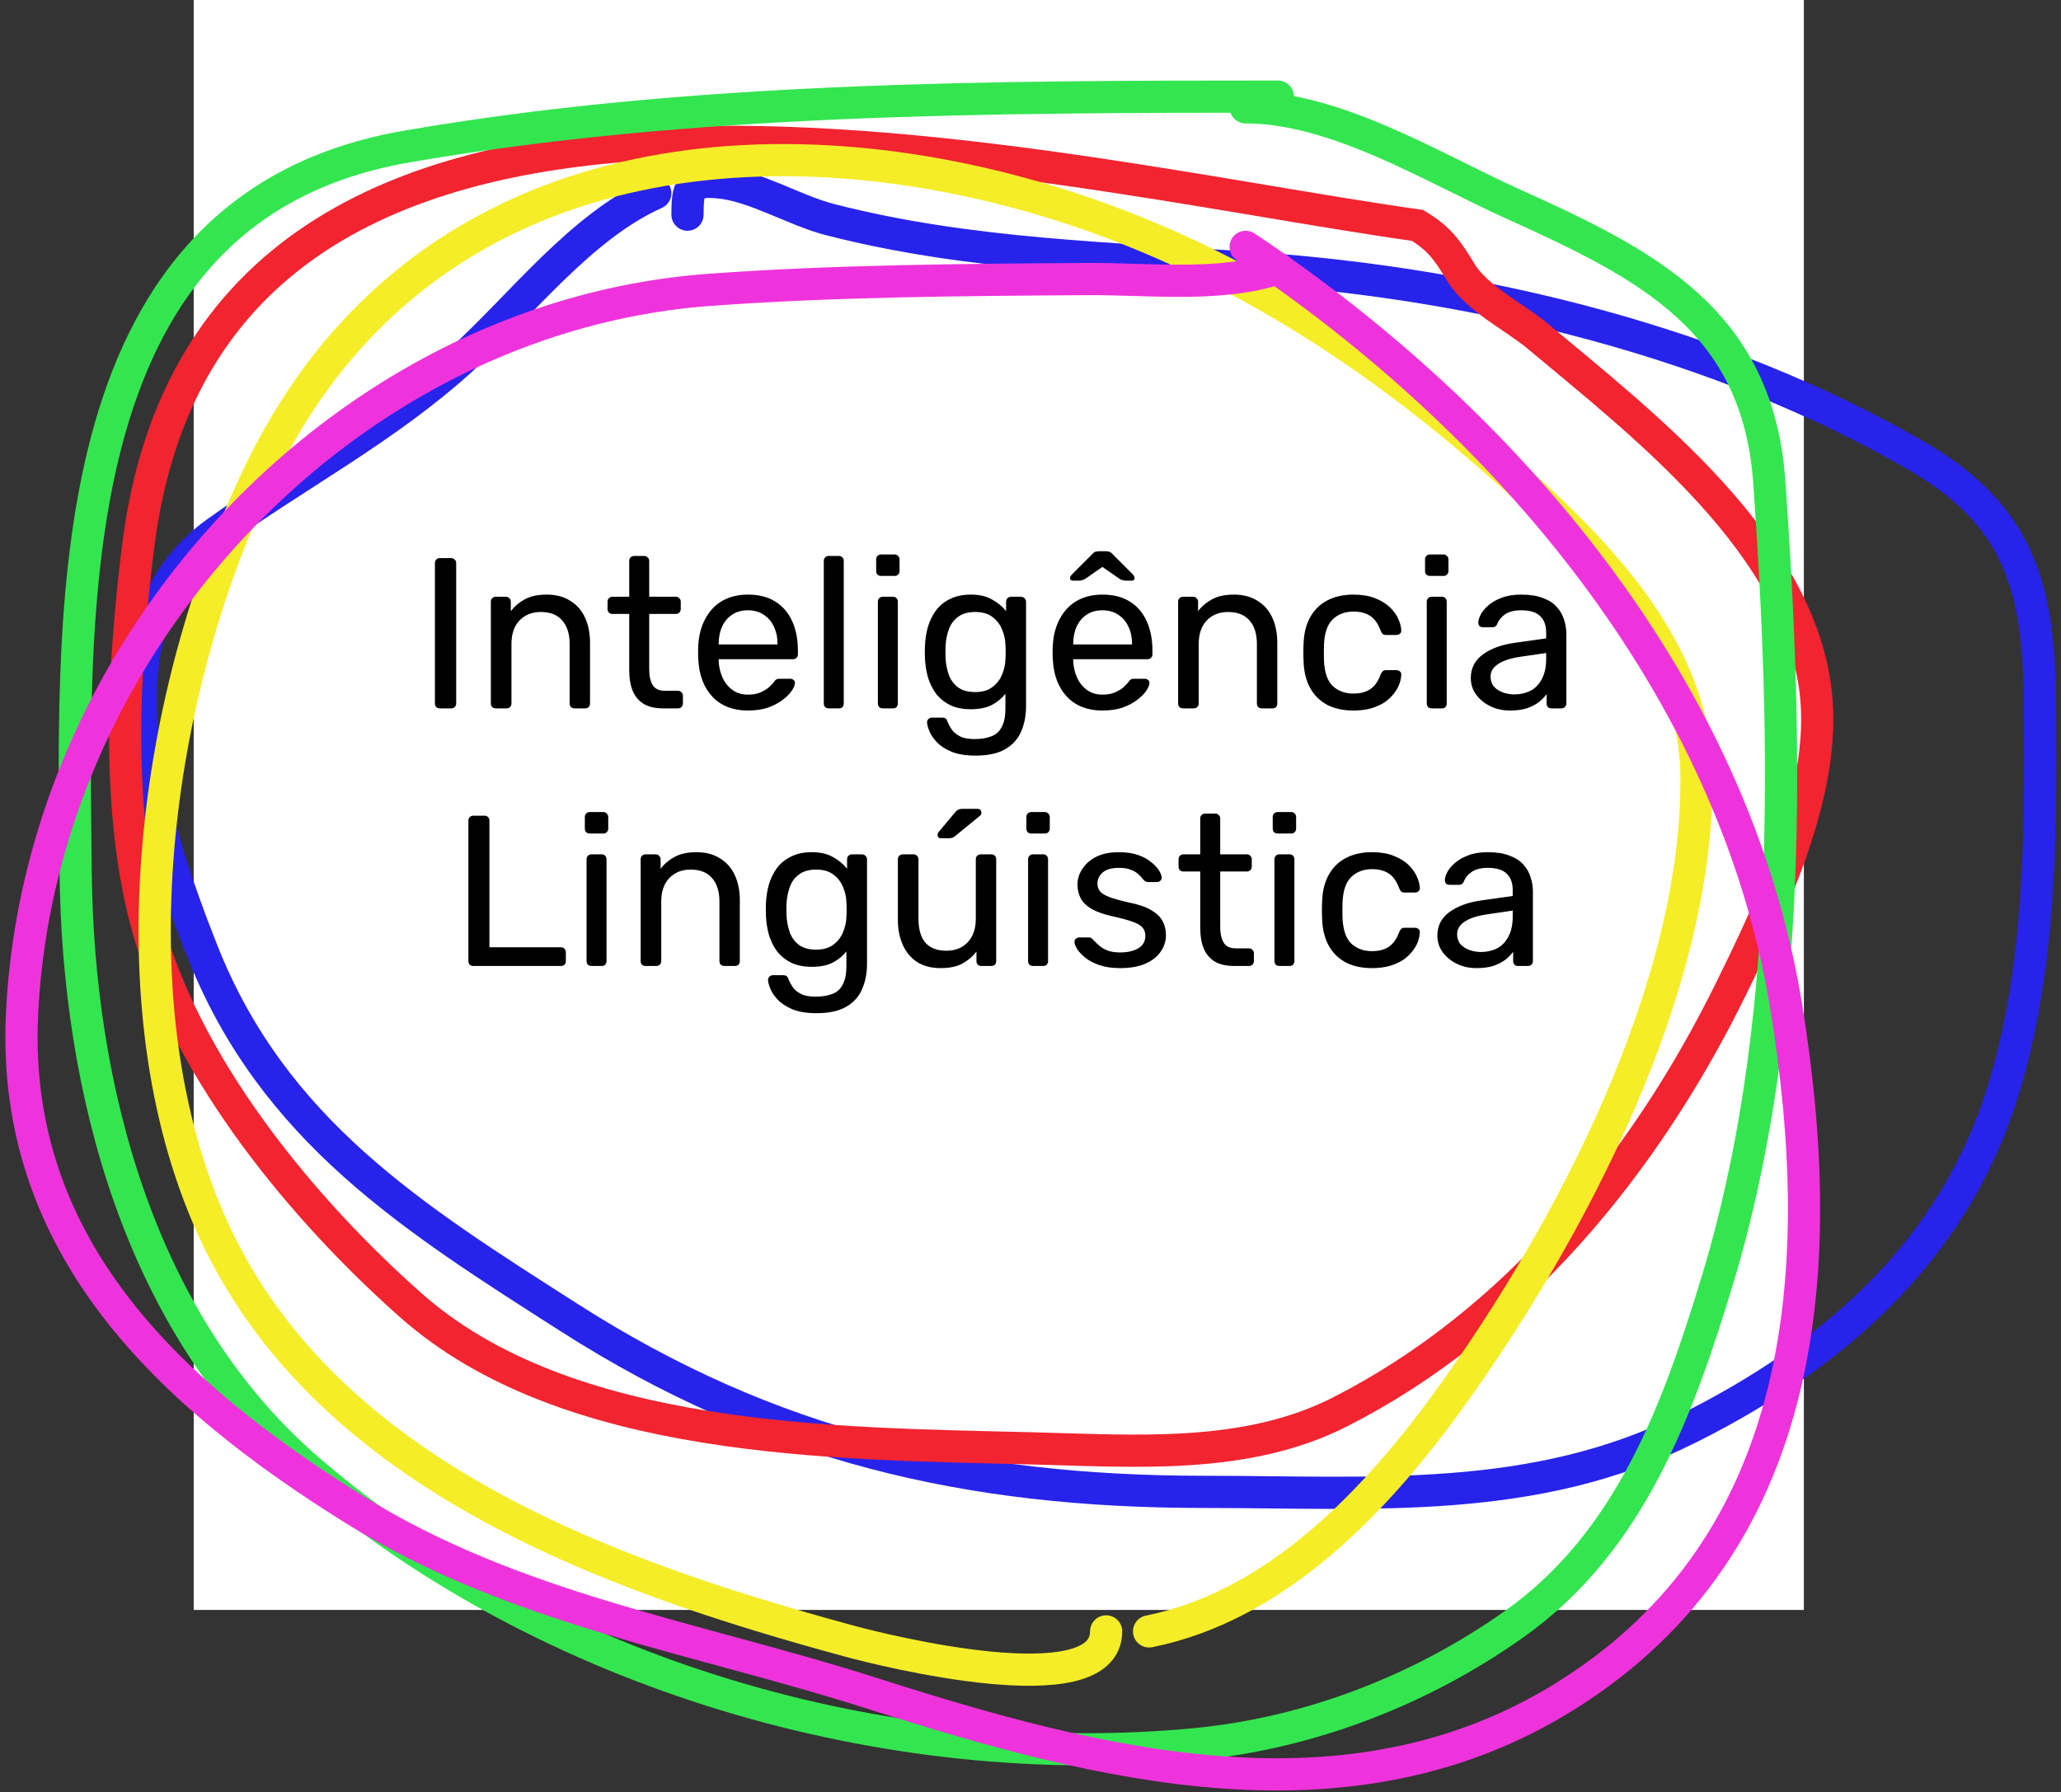 <svg width="192" height="167" viewBox="0 0 192 167" fill="none" xmlns="http://www.w3.org/2000/svg">
<rect x="0" y="0" width="192" height="167" fill="#333333" stroke="none"/>
<rect x="18.046" width="150" height="150" fill="white"/>
<path d="M40.978 66C40.832 66 40.718 65.96 40.638 65.88C40.558 65.787 40.518 65.673 40.518 65.54V52.46C40.518 52.327 40.558 52.22 40.638 52.14C40.718 52.047 40.832 52 40.978 52H42.038C42.172 52 42.278 52.047 42.358 52.14C42.452 52.22 42.498 52.327 42.498 52.46V65.54C42.498 65.673 42.452 65.787 42.358 65.88C42.278 65.96 42.172 66 42.038 66H40.978ZM46.187 66C46.054 66 45.94 65.96 45.847 65.88C45.767 65.787 45.727 65.673 45.727 65.54V56.06C45.727 55.927 45.767 55.82 45.847 55.74C45.94 55.647 46.054 55.6 46.187 55.6H47.127C47.26 55.6 47.367 55.647 47.447 55.74C47.54 55.82 47.587 55.927 47.587 56.06V56.94C47.934 56.487 48.367 56.12 48.887 55.84C49.42 55.547 50.1 55.4 50.927 55.4C51.794 55.4 52.527 55.593 53.127 55.98C53.74 56.353 54.2 56.88 54.507 57.56C54.814 58.227 54.967 59.007 54.967 59.9V65.54C54.967 65.673 54.927 65.787 54.847 65.88C54.767 65.96 54.66 66 54.527 66H53.527C53.394 66 53.28 65.96 53.187 65.88C53.107 65.787 53.067 65.673 53.067 65.54V60C53.067 59.067 52.84 58.34 52.387 57.82C51.934 57.287 51.267 57.02 50.387 57.02C49.56 57.02 48.894 57.287 48.387 57.82C47.894 58.34 47.647 59.067 47.647 60V65.54C47.647 65.673 47.6 65.787 47.507 65.88C47.427 65.96 47.32 66 47.187 66H46.187ZM61.779 66C61.033 66 60.426 65.86 59.959 65.58C59.493 65.287 59.153 64.88 58.939 64.36C58.726 63.827 58.619 63.2 58.619 62.48V57.2H57.059C56.926 57.2 56.813 57.16 56.719 57.08C56.639 56.987 56.599 56.873 56.599 56.74V56.06C56.599 55.927 56.639 55.82 56.719 55.74C56.813 55.647 56.926 55.6 57.059 55.6H58.619V52.26C58.619 52.127 58.659 52.02 58.739 51.94C58.833 51.847 58.946 51.8 59.079 51.8H60.019C60.153 51.8 60.259 51.847 60.339 51.94C60.433 52.02 60.479 52.127 60.479 52.26V55.6H62.959C63.093 55.6 63.199 55.647 63.279 55.74C63.373 55.82 63.419 55.927 63.419 56.06V56.74C63.419 56.873 63.373 56.987 63.279 57.08C63.199 57.16 63.093 57.2 62.959 57.2H60.479V62.34C60.479 62.967 60.586 63.46 60.799 63.82C61.013 64.18 61.393 64.36 61.939 64.36H63.159C63.293 64.36 63.399 64.407 63.479 64.5C63.573 64.58 63.619 64.687 63.619 64.82V65.54C63.619 65.673 63.573 65.787 63.479 65.88C63.399 65.96 63.293 66 63.159 66H61.779ZM69.672 66.2C68.298 66.2 67.205 65.78 66.392 64.94C65.578 64.087 65.132 62.927 65.052 61.46C65.038 61.287 65.032 61.067 65.032 60.8C65.032 60.52 65.038 60.293 65.052 60.12C65.105 59.173 65.325 58.347 65.712 57.64C66.098 56.92 66.625 56.367 67.292 55.98C67.972 55.593 68.765 55.4 69.672 55.4C70.685 55.4 71.532 55.613 72.212 56.04C72.905 56.467 73.432 57.073 73.792 57.86C74.152 58.647 74.332 59.567 74.332 60.62V60.96C74.332 61.107 74.285 61.22 74.192 61.3C74.112 61.38 74.005 61.42 73.872 61.42H66.952C66.952 61.433 66.952 61.46 66.952 61.5C66.952 61.54 66.952 61.573 66.952 61.6C66.978 62.147 67.098 62.66 67.312 63.14C67.525 63.607 67.832 63.987 68.232 64.28C68.632 64.573 69.112 64.72 69.672 64.72C70.152 64.72 70.552 64.647 70.872 64.5C71.192 64.353 71.452 64.193 71.652 64.02C71.852 63.833 71.985 63.693 72.052 63.6C72.172 63.427 72.265 63.327 72.332 63.3C72.398 63.26 72.505 63.24 72.652 63.24H73.612C73.745 63.24 73.852 63.28 73.932 63.36C74.025 63.427 74.065 63.527 74.052 63.66C74.038 63.86 73.932 64.107 73.732 64.4C73.532 64.68 73.245 64.96 72.872 65.24C72.498 65.52 72.045 65.753 71.512 65.94C70.978 66.113 70.365 66.2 69.672 66.2ZM66.952 60.04H72.432V59.98C72.432 59.38 72.318 58.847 72.092 58.38C71.878 57.913 71.565 57.547 71.152 57.28C70.738 57 70.245 56.86 69.672 56.86C69.098 56.86 68.605 57 68.192 57.28C67.792 57.547 67.485 57.913 67.272 58.38C67.058 58.847 66.952 59.38 66.952 59.98V60.04ZM77.203 66C77.07 66 76.957 65.96 76.863 65.88C76.783 65.787 76.743 65.673 76.743 65.54V52.26C76.743 52.127 76.783 52.02 76.863 51.94C76.957 51.847 77.07 51.8 77.203 51.8H78.143C78.29 51.8 78.403 51.847 78.483 51.94C78.563 52.02 78.603 52.127 78.603 52.26V65.54C78.603 65.673 78.563 65.787 78.483 65.88C78.403 65.96 78.29 66 78.143 66H77.203ZM82.242 66C82.108 66 81.995 65.96 81.902 65.88C81.822 65.787 81.782 65.673 81.782 65.54V56.06C81.782 55.927 81.822 55.82 81.902 55.74C81.995 55.647 82.108 55.6 82.242 55.6H83.202C83.335 55.6 83.442 55.647 83.522 55.74C83.602 55.82 83.642 55.927 83.642 56.06V65.54C83.642 65.673 83.602 65.787 83.522 65.88C83.442 65.96 83.335 66 83.202 66H82.242ZM82.082 53.66C81.948 53.66 81.835 53.62 81.742 53.54C81.662 53.447 81.622 53.333 81.622 53.2V52.12C81.622 51.987 81.662 51.88 81.742 51.8C81.835 51.707 81.948 51.66 82.082 51.66H83.342C83.475 51.66 83.582 51.707 83.662 51.8C83.755 51.88 83.802 51.987 83.802 52.12V53.2C83.802 53.333 83.755 53.447 83.662 53.54C83.582 53.62 83.475 53.66 83.342 53.66H82.082ZM90.885 70.4C89.979 70.4 89.232 70.28 88.645 70.04C88.072 69.8 87.619 69.507 87.285 69.16C86.966 68.827 86.732 68.487 86.585 68.14C86.452 67.807 86.379 67.54 86.365 67.34C86.352 67.207 86.392 67.093 86.486 67C86.592 66.907 86.706 66.86 86.826 66.86H87.785C87.906 66.86 88.005 66.887 88.085 66.94C88.165 66.993 88.232 67.107 88.285 67.28C88.365 67.48 88.486 67.7 88.645 67.94C88.805 68.193 89.052 68.407 89.385 68.58C89.719 68.767 90.186 68.86 90.785 68.86C91.412 68.86 91.939 68.773 92.365 68.6C92.792 68.44 93.112 68.147 93.326 67.72C93.552 67.307 93.665 66.733 93.665 66V64.64C93.346 65.053 92.925 65.4 92.406 65.68C91.885 65.947 91.232 66.08 90.445 66.08C89.699 66.08 89.059 65.953 88.525 65.7C87.992 65.433 87.552 65.08 87.206 64.64C86.872 64.187 86.619 63.673 86.445 63.1C86.285 62.527 86.192 61.927 86.165 61.3C86.152 60.927 86.152 60.56 86.165 60.2C86.192 59.573 86.285 58.973 86.445 58.4C86.619 57.827 86.872 57.313 87.206 56.86C87.552 56.407 87.992 56.053 88.525 55.8C89.059 55.533 89.699 55.4 90.445 55.4C91.246 55.4 91.906 55.553 92.425 55.86C92.959 56.153 93.392 56.513 93.725 56.94V56.08C93.725 55.947 93.766 55.833 93.846 55.74C93.939 55.647 94.052 55.6 94.186 55.6H95.106C95.239 55.6 95.352 55.647 95.445 55.74C95.539 55.833 95.585 55.947 95.585 56.08V65.78C95.585 66.673 95.432 67.467 95.126 68.16C94.832 68.853 94.339 69.4 93.645 69.8C92.966 70.2 92.046 70.4 90.885 70.4ZM90.846 64.48C91.512 64.48 92.046 64.327 92.445 64.02C92.859 63.713 93.159 63.327 93.346 62.86C93.546 62.393 93.652 61.92 93.665 61.44C93.679 61.253 93.686 61.027 93.686 60.76C93.686 60.48 93.679 60.247 93.665 60.06C93.652 59.58 93.546 59.107 93.346 58.64C93.159 58.173 92.859 57.787 92.445 57.48C92.046 57.173 91.512 57.02 90.846 57.02C90.179 57.02 89.645 57.173 89.246 57.48C88.846 57.773 88.559 58.167 88.385 58.66C88.212 59.14 88.112 59.66 88.085 60.22C88.072 60.567 88.072 60.92 88.085 61.28C88.112 61.84 88.212 62.367 88.385 62.86C88.559 63.34 88.846 63.733 89.246 64.04C89.645 64.333 90.179 64.48 90.846 64.48ZM102.699 66.2C101.326 66.2 100.232 65.78 99.419 64.94C98.606 64.087 98.159 62.927 98.079 61.46C98.066 61.287 98.059 61.067 98.059 60.8C98.059 60.52 98.066 60.293 98.079 60.12C98.132 59.173 98.352 58.347 98.739 57.64C99.126 56.92 99.652 56.367 100.319 55.98C100.999 55.593 101.792 55.4 102.699 55.4C103.712 55.4 104.559 55.613 105.239 56.04C105.932 56.467 106.459 57.073 106.819 57.86C107.179 58.647 107.359 59.567 107.359 60.62V60.96C107.359 61.107 107.312 61.22 107.219 61.3C107.139 61.38 107.032 61.42 106.899 61.42H99.979C99.979 61.433 99.979 61.46 99.979 61.5C99.979 61.54 99.979 61.573 99.979 61.6C100.006 62.147 100.126 62.66 100.339 63.14C100.552 63.607 100.859 63.987 101.259 64.28C101.659 64.573 102.139 64.72 102.699 64.72C103.179 64.72 103.579 64.647 103.899 64.5C104.219 64.353 104.479 64.193 104.679 64.02C104.879 63.833 105.012 63.693 105.079 63.6C105.199 63.427 105.292 63.327 105.359 63.3C105.426 63.26 105.532 63.24 105.679 63.24H106.639C106.772 63.24 106.879 63.28 106.959 63.36C107.052 63.427 107.092 63.527 107.079 63.66C107.066 63.86 106.959 64.107 106.759 64.4C106.559 64.68 106.272 64.96 105.899 65.24C105.526 65.52 105.072 65.753 104.539 65.94C104.006 66.113 103.392 66.2 102.699 66.2ZM99.979 60.04H105.459V59.98C105.459 59.38 105.346 58.847 105.119 58.38C104.906 57.913 104.592 57.547 104.179 57.28C103.766 57 103.272 56.86 102.699 56.86C102.126 56.86 101.632 57 101.219 57.28C100.819 57.547 100.512 57.913 100.299 58.38C100.086 58.847 99.979 59.38 99.979 59.98V60.04ZM99.979 54.1C99.779 54.1 99.679 54.02 99.679 53.86C99.679 53.753 99.752 53.627 99.899 53.48L101.739 51.64C101.872 51.493 101.986 51.413 102.079 51.4C102.186 51.373 102.292 51.36 102.399 51.36H102.999C103.119 51.36 103.226 51.373 103.319 51.4C103.412 51.413 103.526 51.493 103.659 51.64L105.499 53.48C105.632 53.627 105.699 53.753 105.699 53.86C105.699 54.02 105.606 54.1 105.419 54.1H104.899C104.806 54.1 104.706 54.087 104.599 54.06C104.492 54.033 104.406 54 104.339 53.96L102.699 52.82L101.059 53.96C100.979 54 100.886 54.033 100.779 54.06C100.686 54.087 100.592 54.1 100.499 54.1H99.979ZM110.211 66C110.077 66 109.964 65.96 109.871 65.88C109.791 65.787 109.751 65.673 109.751 65.54V56.06C109.751 55.927 109.791 55.82 109.871 55.74C109.964 55.647 110.077 55.6 110.211 55.6H111.151C111.284 55.6 111.391 55.647 111.471 55.74C111.564 55.82 111.611 55.927 111.611 56.06V56.94C111.957 56.487 112.391 56.12 112.911 55.84C113.444 55.547 114.124 55.4 114.951 55.4C115.817 55.4 116.551 55.593 117.151 55.98C117.764 56.353 118.224 56.88 118.531 57.56C118.837 58.227 118.991 59.007 118.991 59.9V65.54C118.991 65.673 118.951 65.787 118.871 65.88C118.791 65.96 118.684 66 118.551 66H117.551C117.417 66 117.304 65.96 117.211 65.88C117.131 65.787 117.091 65.673 117.091 65.54V60C117.091 59.067 116.864 58.34 116.411 57.82C115.957 57.287 115.291 57.02 114.411 57.02C113.584 57.02 112.917 57.287 112.411 57.82C111.917 58.34 111.671 59.067 111.671 60V65.54C111.671 65.673 111.624 65.787 111.531 65.88C111.451 65.96 111.344 66 111.211 66H110.211ZM126.079 66.2C125.133 66.2 124.313 66.02 123.619 65.66C122.939 65.287 122.413 64.76 122.039 64.08C121.666 63.387 121.466 62.56 121.439 61.6C121.426 61.4 121.419 61.133 121.419 60.8C121.419 60.467 121.426 60.2 121.439 60C121.466 59.04 121.666 58.22 122.039 57.54C122.413 56.847 122.939 56.32 123.619 55.96C124.313 55.587 125.133 55.4 126.079 55.4C126.853 55.4 127.513 55.507 128.059 55.72C128.619 55.933 129.079 56.207 129.439 56.54C129.799 56.873 130.066 57.233 130.239 57.62C130.426 58.007 130.526 58.373 130.539 58.72C130.553 58.853 130.513 58.96 130.419 59.04C130.326 59.12 130.213 59.16 130.079 59.16H129.119C128.986 59.16 128.886 59.133 128.819 59.08C128.753 59.013 128.686 58.907 128.619 58.76C128.379 58.107 128.053 57.647 127.639 57.38C127.226 57.113 126.713 56.98 126.099 56.98C125.299 56.98 124.646 57.227 124.139 57.72C123.646 58.213 123.379 59.007 123.339 60.1C123.326 60.58 123.326 61.047 123.339 61.5C123.379 62.607 123.646 63.407 124.139 63.9C124.646 64.38 125.299 64.62 126.099 64.62C126.713 64.62 127.226 64.487 127.639 64.22C128.053 63.953 128.379 63.493 128.619 62.84C128.686 62.693 128.753 62.593 128.819 62.54C128.886 62.473 128.986 62.44 129.119 62.44H130.079C130.213 62.44 130.326 62.48 130.419 62.56C130.513 62.64 130.553 62.747 130.539 62.88C130.526 63.16 130.466 63.447 130.359 63.74C130.253 64.033 130.079 64.333 129.839 64.64C129.613 64.933 129.326 65.2 128.979 65.44C128.633 65.667 128.213 65.853 127.719 66C127.239 66.133 126.693 66.2 126.079 66.2ZM133.375 66C133.241 66 133.128 65.96 133.035 65.88C132.955 65.787 132.915 65.673 132.915 65.54V56.06C132.915 55.927 132.955 55.82 133.035 55.74C133.128 55.647 133.241 55.6 133.375 55.6H134.335C134.468 55.6 134.575 55.647 134.655 55.74C134.735 55.82 134.775 55.927 134.775 56.06V65.54C134.775 65.673 134.735 65.787 134.655 65.88C134.575 65.96 134.468 66 134.335 66H133.375ZM133.215 53.66C133.081 53.66 132.968 53.62 132.875 53.54C132.795 53.447 132.755 53.333 132.755 53.2V52.12C132.755 51.987 132.795 51.88 132.875 51.8C132.968 51.707 133.081 51.66 133.215 51.66H134.475C134.608 51.66 134.715 51.707 134.795 51.8C134.888 51.88 134.935 51.987 134.935 52.12V53.2C134.935 53.333 134.888 53.447 134.795 53.54C134.715 53.62 134.608 53.66 134.475 53.66H133.215ZM140.658 66.2C139.992 66.2 139.385 66.067 138.838 65.8C138.292 65.533 137.852 65.173 137.518 64.72C137.185 64.267 137.018 63.753 137.018 63.18C137.018 62.26 137.392 61.527 138.138 60.98C138.885 60.433 139.858 60.073 141.058 59.9L144.038 59.48V58.9C144.038 58.26 143.852 57.76 143.478 57.4C143.118 57.04 142.525 56.86 141.698 56.86C141.098 56.86 140.612 56.98 140.238 57.22C139.878 57.46 139.625 57.767 139.478 58.14C139.398 58.34 139.258 58.44 139.058 58.44H138.158C138.012 58.44 137.898 58.4 137.818 58.32C137.752 58.227 137.718 58.12 137.718 58C137.718 57.8 137.792 57.553 137.938 57.26C138.098 56.967 138.338 56.68 138.658 56.4C138.978 56.12 139.385 55.887 139.878 55.7C140.385 55.5 140.998 55.4 141.718 55.4C142.518 55.4 143.192 55.507 143.738 55.72C144.285 55.92 144.712 56.193 145.018 56.54C145.338 56.887 145.565 57.28 145.698 57.72C145.845 58.16 145.918 58.607 145.918 59.06V65.54C145.918 65.673 145.872 65.787 145.778 65.88C145.698 65.96 145.592 66 145.458 66H144.538C144.392 66 144.278 65.96 144.198 65.88C144.118 65.787 144.078 65.673 144.078 65.54V64.68C143.905 64.92 143.672 65.16 143.378 65.4C143.085 65.627 142.718 65.82 142.278 65.98C141.838 66.127 141.298 66.2 140.658 66.2ZM141.078 64.7C141.625 64.7 142.125 64.587 142.578 64.36C143.032 64.12 143.385 63.753 143.638 63.26C143.905 62.767 144.038 62.147 144.038 61.4V60.84L141.718 61.18C140.772 61.313 140.058 61.54 139.578 61.86C139.098 62.167 138.858 62.56 138.858 63.04C138.858 63.413 138.965 63.727 139.178 63.98C139.405 64.22 139.685 64.4 140.018 64.52C140.365 64.64 140.718 64.7 141.078 64.7ZM44.094 90C43.947 90 43.834 89.96 43.754 89.88C43.674 89.787 43.634 89.673 43.634 89.54V76.46C43.634 76.327 43.674 76.22 43.754 76.14C43.834 76.047 43.947 76 44.094 76H45.154C45.287 76 45.394 76.047 45.474 76.14C45.554 76.22 45.594 76.327 45.594 76.46V88.26H52.254C52.4 88.26 52.514 88.307 52.594 88.4C52.674 88.48 52.714 88.593 52.714 88.74V89.54C52.714 89.673 52.674 89.787 52.594 89.88C52.514 89.96 52.4 90 52.254 90H44.094ZM55.103 90C54.97 90 54.856 89.96 54.763 89.88C54.683 89.787 54.643 89.673 54.643 89.54V80.06C54.643 79.927 54.683 79.82 54.763 79.74C54.856 79.647 54.97 79.6 55.103 79.6H56.063C56.196 79.6 56.303 79.647 56.383 79.74C56.463 79.82 56.503 79.927 56.503 80.06V89.54C56.503 89.673 56.463 89.787 56.383 89.88C56.303 89.96 56.196 90 56.063 90H55.103ZM54.943 77.66C54.81 77.66 54.696 77.62 54.603 77.54C54.523 77.447 54.483 77.333 54.483 77.2V76.12C54.483 75.987 54.523 75.88 54.603 75.8C54.696 75.707 54.81 75.66 54.943 75.66H56.203C56.336 75.66 56.443 75.707 56.523 75.8C56.616 75.88 56.663 75.987 56.663 76.12V77.2C56.663 77.333 56.616 77.447 56.523 77.54C56.443 77.62 56.336 77.66 56.203 77.66H54.943ZM60.142 90C60.009 90 59.895 89.96 59.802 89.88C59.722 89.787 59.682 89.673 59.682 89.54V80.06C59.682 79.927 59.722 79.82 59.802 79.74C59.895 79.647 60.009 79.6 60.142 79.6H61.082C61.215 79.6 61.322 79.647 61.402 79.74C61.495 79.82 61.542 79.927 61.542 80.06V80.94C61.889 80.487 62.322 80.12 62.842 79.84C63.376 79.547 64.055 79.4 64.882 79.4C65.749 79.4 66.482 79.593 67.082 79.98C67.695 80.353 68.156 80.88 68.462 81.56C68.769 82.227 68.922 83.007 68.922 83.9V89.54C68.922 89.673 68.882 89.787 68.802 89.88C68.722 89.96 68.615 90 68.482 90H67.482C67.349 90 67.236 89.96 67.142 89.88C67.062 89.787 67.022 89.673 67.022 89.54V84C67.022 83.067 66.796 82.34 66.342 81.82C65.889 81.287 65.222 81.02 64.342 81.02C63.516 81.02 62.849 81.287 62.342 81.82C61.849 82.34 61.602 83.067 61.602 84V89.54C61.602 89.673 61.556 89.787 61.462 89.88C61.382 89.96 61.276 90 61.142 90H60.142ZM76.071 94.4C75.164 94.4 74.418 94.28 73.831 94.04C73.258 93.8 72.804 93.507 72.471 93.16C72.151 92.827 71.918 92.487 71.771 92.14C71.638 91.807 71.564 91.54 71.551 91.34C71.538 91.207 71.578 91.093 71.671 91C71.778 90.907 71.891 90.86 72.011 90.86H72.971C73.091 90.86 73.191 90.887 73.271 90.94C73.351 90.993 73.418 91.107 73.471 91.28C73.551 91.48 73.671 91.7 73.831 91.94C73.991 92.193 74.238 92.407 74.571 92.58C74.904 92.767 75.371 92.86 75.971 92.86C76.598 92.86 77.124 92.773 77.551 92.6C77.978 92.44 78.298 92.147 78.511 91.72C78.738 91.307 78.851 90.733 78.851 90V88.64C78.531 89.053 78.111 89.4 77.591 89.68C77.071 89.947 76.418 90.08 75.631 90.08C74.884 90.08 74.244 89.953 73.711 89.7C73.178 89.433 72.738 89.08 72.391 88.64C72.058 88.187 71.804 87.673 71.631 87.1C71.471 86.527 71.378 85.927 71.351 85.3C71.338 84.927 71.338 84.56 71.351 84.2C71.378 83.573 71.471 82.973 71.631 82.4C71.804 81.827 72.058 81.313 72.391 80.86C72.738 80.407 73.178 80.053 73.711 79.8C74.244 79.533 74.884 79.4 75.631 79.4C76.431 79.4 77.091 79.553 77.611 79.86C78.144 80.153 78.578 80.513 78.911 80.94V80.08C78.911 79.947 78.951 79.833 79.031 79.74C79.124 79.647 79.238 79.6 79.371 79.6H80.291C80.424 79.6 80.538 79.647 80.631 79.74C80.724 79.833 80.771 79.947 80.771 80.08V89.78C80.771 90.673 80.618 91.467 80.311 92.16C80.018 92.853 79.524 93.4 78.831 93.8C78.151 94.2 77.231 94.4 76.071 94.4ZM76.031 88.48C76.698 88.48 77.231 88.327 77.631 88.02C78.044 87.713 78.344 87.327 78.531 86.86C78.731 86.393 78.838 85.92 78.851 85.44C78.864 85.253 78.871 85.027 78.871 84.76C78.871 84.48 78.864 84.247 78.851 84.06C78.838 83.58 78.731 83.107 78.531 82.64C78.344 82.173 78.044 81.787 77.631 81.48C77.231 81.173 76.698 81.02 76.031 81.02C75.364 81.02 74.831 81.173 74.431 81.48C74.031 81.773 73.744 82.167 73.571 82.66C73.398 83.14 73.298 83.66 73.271 84.22C73.258 84.567 73.258 84.92 73.271 85.28C73.298 85.84 73.398 86.367 73.571 86.86C73.744 87.34 74.031 87.733 74.431 88.04C74.831 88.333 75.364 88.48 76.031 88.48ZM87.625 90.2C86.771 90.2 86.045 90.013 85.445 89.64C84.858 89.253 84.411 88.72 84.105 88.04C83.798 87.36 83.645 86.58 83.645 85.7V80.06C83.645 79.927 83.685 79.82 83.765 79.74C83.858 79.647 83.971 79.6 84.105 79.6H85.105C85.238 79.6 85.345 79.647 85.425 79.74C85.518 79.82 85.565 79.927 85.565 80.06V85.6C85.565 87.587 86.431 88.58 88.165 88.58C88.991 88.58 89.651 88.32 90.145 87.8C90.651 87.267 90.905 86.533 90.905 85.6V80.06C90.905 79.927 90.945 79.82 91.025 79.74C91.118 79.647 91.231 79.6 91.365 79.6H92.345C92.491 79.6 92.605 79.647 92.685 79.74C92.765 79.82 92.805 79.927 92.805 80.06V89.54C92.805 89.673 92.765 89.787 92.685 89.88C92.605 89.96 92.491 90 92.345 90H91.425C91.291 90 91.178 89.96 91.085 89.88C91.005 89.787 90.965 89.673 90.965 89.54V88.66C90.605 89.127 90.165 89.5 89.645 89.78C89.138 90.06 88.465 90.2 87.625 90.2ZM87.665 78.1C87.451 78.1 87.345 77.993 87.345 77.78C87.345 77.673 87.378 77.587 87.445 77.52L88.945 75.72C89.065 75.573 89.171 75.48 89.265 75.44C89.358 75.387 89.498 75.36 89.685 75.36H91.045C91.298 75.36 91.425 75.487 91.425 75.74C91.425 75.833 91.391 75.913 91.325 75.98L89.005 77.88C88.898 77.973 88.798 78.033 88.705 78.06C88.611 78.087 88.491 78.1 88.345 78.1H87.665ZM96.236 90C96.103 90 95.989 89.96 95.896 89.88C95.816 89.787 95.776 89.673 95.776 89.54V80.06C95.776 79.927 95.816 79.82 95.896 79.74C95.989 79.647 96.103 79.6 96.236 79.6H97.196C97.329 79.6 97.436 79.647 97.516 79.74C97.596 79.82 97.636 79.927 97.636 80.06V89.54C97.636 89.673 97.596 89.787 97.516 89.88C97.436 89.96 97.329 90 97.196 90H96.236ZM96.076 77.66C95.943 77.66 95.829 77.62 95.736 77.54C95.656 77.447 95.616 77.333 95.616 77.2V76.12C95.616 75.987 95.656 75.88 95.736 75.8C95.829 75.707 95.943 75.66 96.076 75.66H97.336C97.469 75.66 97.576 75.707 97.656 75.8C97.749 75.88 97.796 75.987 97.796 76.12V77.2C97.796 77.333 97.749 77.447 97.656 77.54C97.576 77.62 97.469 77.66 97.336 77.66H96.076ZM104.337 90.2C103.59 90.2 102.95 90.107 102.417 89.92C101.884 89.733 101.45 89.507 101.117 89.24C100.784 88.973 100.53 88.707 100.357 88.44C100.197 88.173 100.11 87.96 100.097 87.8C100.084 87.653 100.13 87.54 100.237 87.46C100.344 87.38 100.45 87.34 100.557 87.34H101.437C101.517 87.34 101.577 87.353 101.617 87.38C101.67 87.393 101.737 87.447 101.817 87.54C101.99 87.727 102.184 87.913 102.397 88.1C102.61 88.287 102.87 88.44 103.177 88.56C103.497 88.68 103.89 88.74 104.357 88.74C105.037 88.74 105.597 88.613 106.037 88.36C106.477 88.093 106.697 87.707 106.697 87.2C106.697 86.867 106.604 86.6 106.417 86.4C106.244 86.2 105.924 86.02 105.457 85.86C105.004 85.7 104.377 85.533 103.577 85.36C102.777 85.173 102.144 84.947 101.677 84.68C101.21 84.4 100.877 84.073 100.677 83.7C100.477 83.313 100.377 82.88 100.377 82.4C100.377 81.907 100.524 81.433 100.817 80.98C101.11 80.513 101.537 80.133 102.097 79.84C102.67 79.547 103.384 79.4 104.237 79.4C104.93 79.4 105.524 79.487 106.017 79.66C106.51 79.833 106.917 80.053 107.237 80.32C107.557 80.573 107.797 80.827 107.957 81.08C108.117 81.333 108.204 81.547 108.217 81.72C108.23 81.853 108.19 81.967 108.097 82.06C108.004 82.14 107.897 82.18 107.777 82.18H106.937C106.844 82.18 106.764 82.16 106.697 82.12C106.644 82.08 106.59 82.033 106.537 81.98C106.404 81.807 106.244 81.633 106.057 81.46C105.884 81.287 105.65 81.147 105.357 81.04C105.077 80.92 104.704 80.86 104.237 80.86C103.57 80.86 103.07 81 102.737 81.28C102.404 81.56 102.237 81.913 102.237 82.34C102.237 82.593 102.31 82.82 102.457 83.02C102.604 83.22 102.884 83.4 103.297 83.56C103.71 83.72 104.324 83.893 105.137 84.08C106.017 84.253 106.71 84.487 107.217 84.78C107.724 85.073 108.084 85.413 108.297 85.8C108.51 86.187 108.617 86.633 108.617 87.14C108.617 87.7 108.45 88.213 108.117 88.68C107.797 89.147 107.317 89.52 106.677 89.8C106.05 90.067 105.27 90.2 104.337 90.2ZM114.973 90C114.226 90 113.619 89.86 113.153 89.58C112.686 89.287 112.346 88.88 112.133 88.36C111.919 87.827 111.813 87.2 111.813 86.48V81.2H110.253C110.119 81.2 110.006 81.16 109.913 81.08C109.833 80.987 109.793 80.873 109.793 80.74V80.06C109.793 79.927 109.833 79.82 109.913 79.74C110.006 79.647 110.119 79.6 110.253 79.6H111.813V76.26C111.813 76.127 111.853 76.02 111.933 75.94C112.026 75.847 112.139 75.8 112.273 75.8H113.213C113.346 75.8 113.453 75.847 113.533 75.94C113.626 76.02 113.673 76.127 113.673 76.26V79.6H116.153C116.286 79.6 116.393 79.647 116.473 79.74C116.566 79.82 116.613 79.927 116.613 80.06V80.74C116.613 80.873 116.566 80.987 116.473 81.08C116.393 81.16 116.286 81.2 116.153 81.2H113.673V86.34C113.673 86.967 113.779 87.46 113.993 87.82C114.206 88.18 114.586 88.36 115.133 88.36H116.353C116.486 88.36 116.593 88.407 116.673 88.5C116.766 88.58 116.813 88.687 116.813 88.82V89.54C116.813 89.673 116.766 89.787 116.673 89.88C116.593 89.96 116.486 90 116.353 90H114.973ZM119.185 90C119.052 90 118.938 89.96 118.845 89.88C118.765 89.787 118.725 89.673 118.725 89.54V80.06C118.725 79.927 118.765 79.82 118.845 79.74C118.938 79.647 119.052 79.6 119.185 79.6H120.145C120.278 79.6 120.385 79.647 120.465 79.74C120.545 79.82 120.585 79.927 120.585 80.06V89.54C120.585 89.673 120.545 89.787 120.465 89.88C120.385 89.96 120.278 90 120.145 90H119.185ZM119.025 77.66C118.892 77.66 118.778 77.62 118.685 77.54C118.605 77.447 118.565 77.333 118.565 77.2V76.12C118.565 75.987 118.605 75.88 118.685 75.8C118.778 75.707 118.892 75.66 119.025 75.66H120.285C120.418 75.66 120.525 75.707 120.605 75.8C120.698 75.88 120.745 75.987 120.745 76.12V77.2C120.745 77.333 120.698 77.447 120.605 77.54C120.525 77.62 120.418 77.66 120.285 77.66H119.025ZM127.808 90.2C126.861 90.2 126.041 90.02 125.348 89.66C124.668 89.287 124.141 88.76 123.768 88.08C123.395 87.387 123.195 86.56 123.168 85.6C123.155 85.4 123.148 85.133 123.148 84.8C123.148 84.467 123.155 84.2 123.168 84C123.195 83.04 123.395 82.22 123.768 81.54C124.141 80.847 124.668 80.32 125.348 79.96C126.041 79.587 126.861 79.4 127.808 79.4C128.581 79.4 129.241 79.507 129.788 79.72C130.348 79.933 130.808 80.207 131.168 80.54C131.528 80.873 131.795 81.233 131.968 81.62C132.155 82.007 132.255 82.373 132.268 82.72C132.281 82.853 132.241 82.96 132.148 83.04C132.055 83.12 131.941 83.16 131.808 83.16H130.848C130.715 83.16 130.615 83.133 130.548 83.08C130.481 83.013 130.415 82.907 130.348 82.76C130.108 82.107 129.781 81.647 129.368 81.38C128.955 81.113 128.441 80.98 127.828 80.98C127.028 80.98 126.375 81.227 125.868 81.72C125.375 82.213 125.108 83.007 125.068 84.1C125.055 84.58 125.055 85.047 125.068 85.5C125.108 86.607 125.375 87.407 125.868 87.9C126.375 88.38 127.028 88.62 127.828 88.62C128.441 88.62 128.955 88.487 129.368 88.22C129.781 87.953 130.108 87.493 130.348 86.84C130.415 86.693 130.481 86.593 130.548 86.54C130.615 86.473 130.715 86.44 130.848 86.44H131.808C131.941 86.44 132.055 86.48 132.148 86.56C132.241 86.64 132.281 86.747 132.268 86.88C132.255 87.16 132.195 87.447 132.088 87.74C131.981 88.033 131.808 88.333 131.568 88.64C131.341 88.933 131.055 89.2 130.708 89.44C130.361 89.667 129.941 89.853 129.448 90C128.968 90.133 128.421 90.2 127.808 90.2ZM137.543 90.2C136.876 90.2 136.27 90.067 135.723 89.8C135.176 89.533 134.736 89.173 134.403 88.72C134.07 88.267 133.903 87.753 133.903 87.18C133.903 86.26 134.276 85.527 135.023 84.98C135.77 84.433 136.743 84.073 137.943 83.9L140.923 83.48V82.9C140.923 82.26 140.736 81.76 140.363 81.4C140.003 81.04 139.41 80.86 138.583 80.86C137.983 80.86 137.496 80.98 137.123 81.22C136.763 81.46 136.51 81.767 136.363 82.14C136.283 82.34 136.143 82.44 135.943 82.44H135.043C134.896 82.44 134.783 82.4 134.703 82.32C134.636 82.227 134.603 82.12 134.603 82C134.603 81.8 134.676 81.553 134.823 81.26C134.983 80.967 135.223 80.68 135.543 80.4C135.863 80.12 136.27 79.887 136.763 79.7C137.27 79.5 137.883 79.4 138.603 79.4C139.403 79.4 140.076 79.507 140.623 79.72C141.17 79.92 141.596 80.193 141.903 80.54C142.223 80.887 142.45 81.28 142.583 81.72C142.73 82.16 142.803 82.607 142.803 83.06V89.54C142.803 89.673 142.756 89.787 142.663 89.88C142.583 89.96 142.476 90 142.343 90H141.423C141.276 90 141.163 89.96 141.083 89.88C141.003 89.787 140.963 89.673 140.963 89.54V88.68C140.79 88.92 140.556 89.16 140.263 89.4C139.97 89.627 139.603 89.82 139.163 89.98C138.723 90.127 138.183 90.2 137.543 90.2ZM137.963 88.7C138.51 88.7 139.01 88.587 139.463 88.36C139.916 88.12 140.27 87.753 140.523 87.26C140.79 86.767 140.923 86.147 140.923 85.4V84.84L138.603 85.18C137.656 85.313 136.943 85.54 136.463 85.86C135.983 86.167 135.743 86.56 135.743 87.04C135.743 87.413 135.85 87.727 136.063 87.98C136.29 88.22 136.57 88.4 136.903 88.52C137.25 88.64 137.603 88.7 137.963 88.7Z" fill="black"/>
<path d="M61.046 18C54.044 21.139 48.541 28.487 42.935 33.556C35.889 39.926 27.807 44.128 20.157 49.611C7.999 58.325 14.353 77.209 18.824 88.556C25.442 105.353 38.553 113.512 53.046 122.778C71.783 134.757 90.2 139 112.213 139C127.988 139 142.871 140.282 157.324 133.056C170.433 126.501 181.416 117.087 186.213 102.833C190.135 91.178 190.139 77.937 190.046 65.778C189.962 54.862 188.254 48.089 178.49 42.444C160.192 31.866 137.988 26.466 117.101 25C103.796 24.066 90.251 23.807 77.268 20.445C74.021 19.604 70.343 17.33 67.046 17C64.25 16.721 64.046 17.435 64.046 20" stroke="#2723EB" stroke-width="3" stroke-linecap="round"/>
<path d="M12.879 50.833C19.813 -4.231 96.009 15.937 132.046 21C134.089 22.226 134.823 23.289 136.101 25.389C137.585 27.827 141.116 29.533 143.268 31.333C153.196 39.639 167.598 50.716 169.157 64.556C170.184 73.673 165.115 84.273 161.268 92.111C153.315 108.315 141.172 123.247 124.824 131.556C116.018 136.031 105.663 135.178 96.101 134.944C77.518 134.491 52.781 134.465 38.268 121.611C28.288 112.771 17.77 100.027 13.935 87C10.694 75.991 11.466 62.057 12.879 50.833Z" stroke="#F12430" stroke-width="3" stroke-linecap="round"/>
<path d="M107.046 152C118.94 149.621 128.267 139.739 135.046 130.333C146.237 114.805 158.189 92.233 158.046 72.333C157.955 59.648 147.266 49.864 138.546 42.278C125.778 31.171 111.465 22.449 95.046 18C67.523 10.542 38.392 15.794 24.712 43C14.591 63.13 10.307 92.275 19.379 113.444C29.519 137.105 56.199 146.686 79.268 152.944C82.121 153.718 103.046 158.969 103.046 152" stroke="#F5ED28" stroke-width="3" stroke-linecap="round"/>
<path d="M119.046 9C92.299 9 64.186 9.087 37.824 13.667C5.659 19.254 6.771 55.349 7.046 81.222C7.26 101.45 12.972 123.455 28.935 137.111C50.968 155.96 82.561 165.288 111.435 162.5C122 161.48 132.393 157.466 141.046 151.333C151.825 143.694 156.28 131.494 159.99 119.278C167.092 95.898 166.539 69.125 164.824 44.889C163.761 29.873 153.533 24.681 140.935 19C133.534 15.662 124.476 10 116.046 10" stroke="#33E64F" stroke-width="3" stroke-linecap="round"/>
<path d="M119.046 25C113.661 26.795 106.906 25.963 101.379 26C89.637 26.078 77.876 26.151 66.157 27C44.212 28.59 24.529 41.827 12.824 60.556C6.435 70.777 2.591 82.549 2.046 94.611C1.07 116.217 15.825 129.931 33.046 140.667C47.949 149.957 64.87 152.536 81.268 157.778C102.368 164.523 125.743 170.585 145.879 158C168.631 143.78 170.365 118.015 166.379 93.667C161.538 64.092 140.387 39.227 116.046 23" stroke="#EF33DC" stroke-width="3" stroke-linecap="round"/>
</svg>
